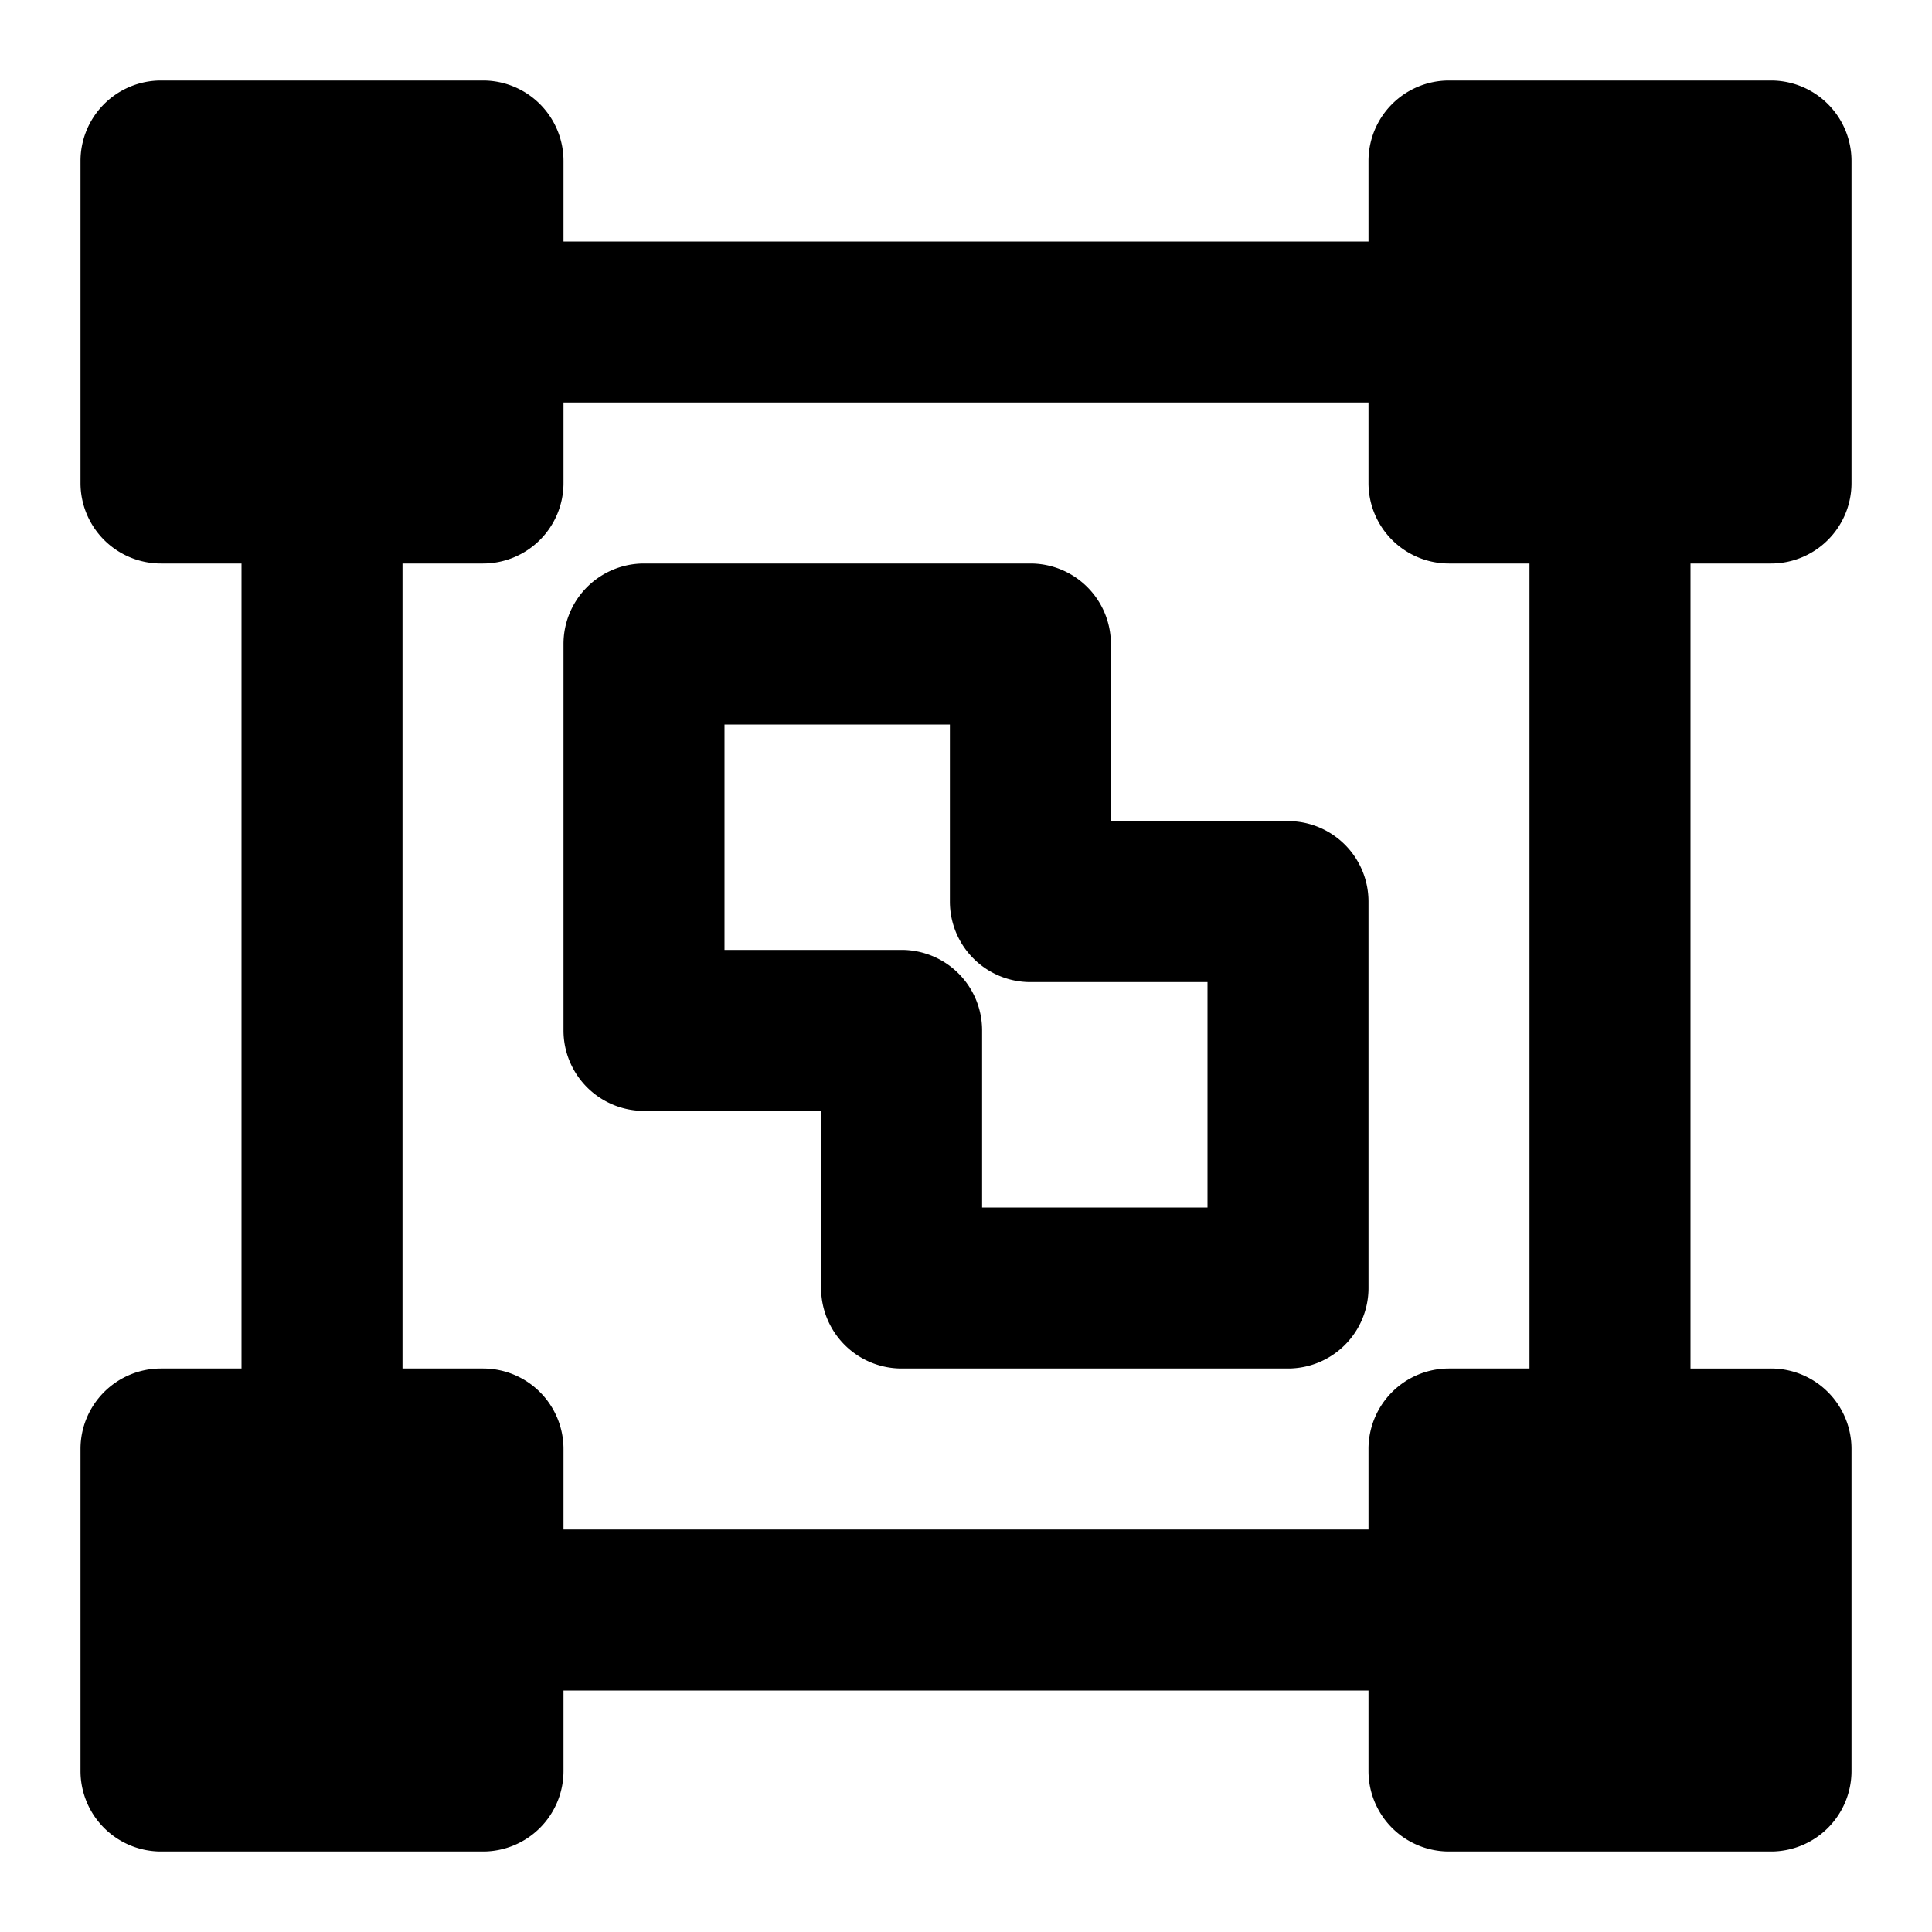 <svg xmlns="http://www.w3.org/2000/svg" width="24" height="24" fill="currentColor" viewBox="0 0 24 24">
  <path fill-rule="evenodd" d="M7 8a1 1 0 011-1h4.8a1 1 0 011 1v2.2H16a1 1 0 011 1V16a1 1 0 01-1 1h-4.8a1 1 0 01-1-1v-2.2H8a1 1 0 01-1-1V8zm2 1v2.8h2.2a1 1 0 011 1V15H15v-2.8h-2.2a1 1 0 01-1-1V9H9z" clip-rule="evenodd"/>
  <path fill-rule="evenodd" d="M1 2a1 1 0 011-1h4a1 1 0 011 1v1h10V2a1 1 0 011-1h4a1 1 0 011 1v4a1 1 0 01-1 1h-1v10h1a1 1 0 011 1v4a1 1 0 01-1 1h-4a1 1 0 01-1-1v-1H7v1a1 1 0 01-1 1H2a1 1 0 01-1-1v-4a1 1 0 011-1h1V7H2a1 1 0 01-1-1V2zm4 5v10h1a1 1 0 011 1v1h10v-1a1 1 0 011-1h1V7h-1a1 1 0 01-1-1V5H7v1a1 1 0 01-1 1H5z" clip-rule="evenodd"/>
</svg>
